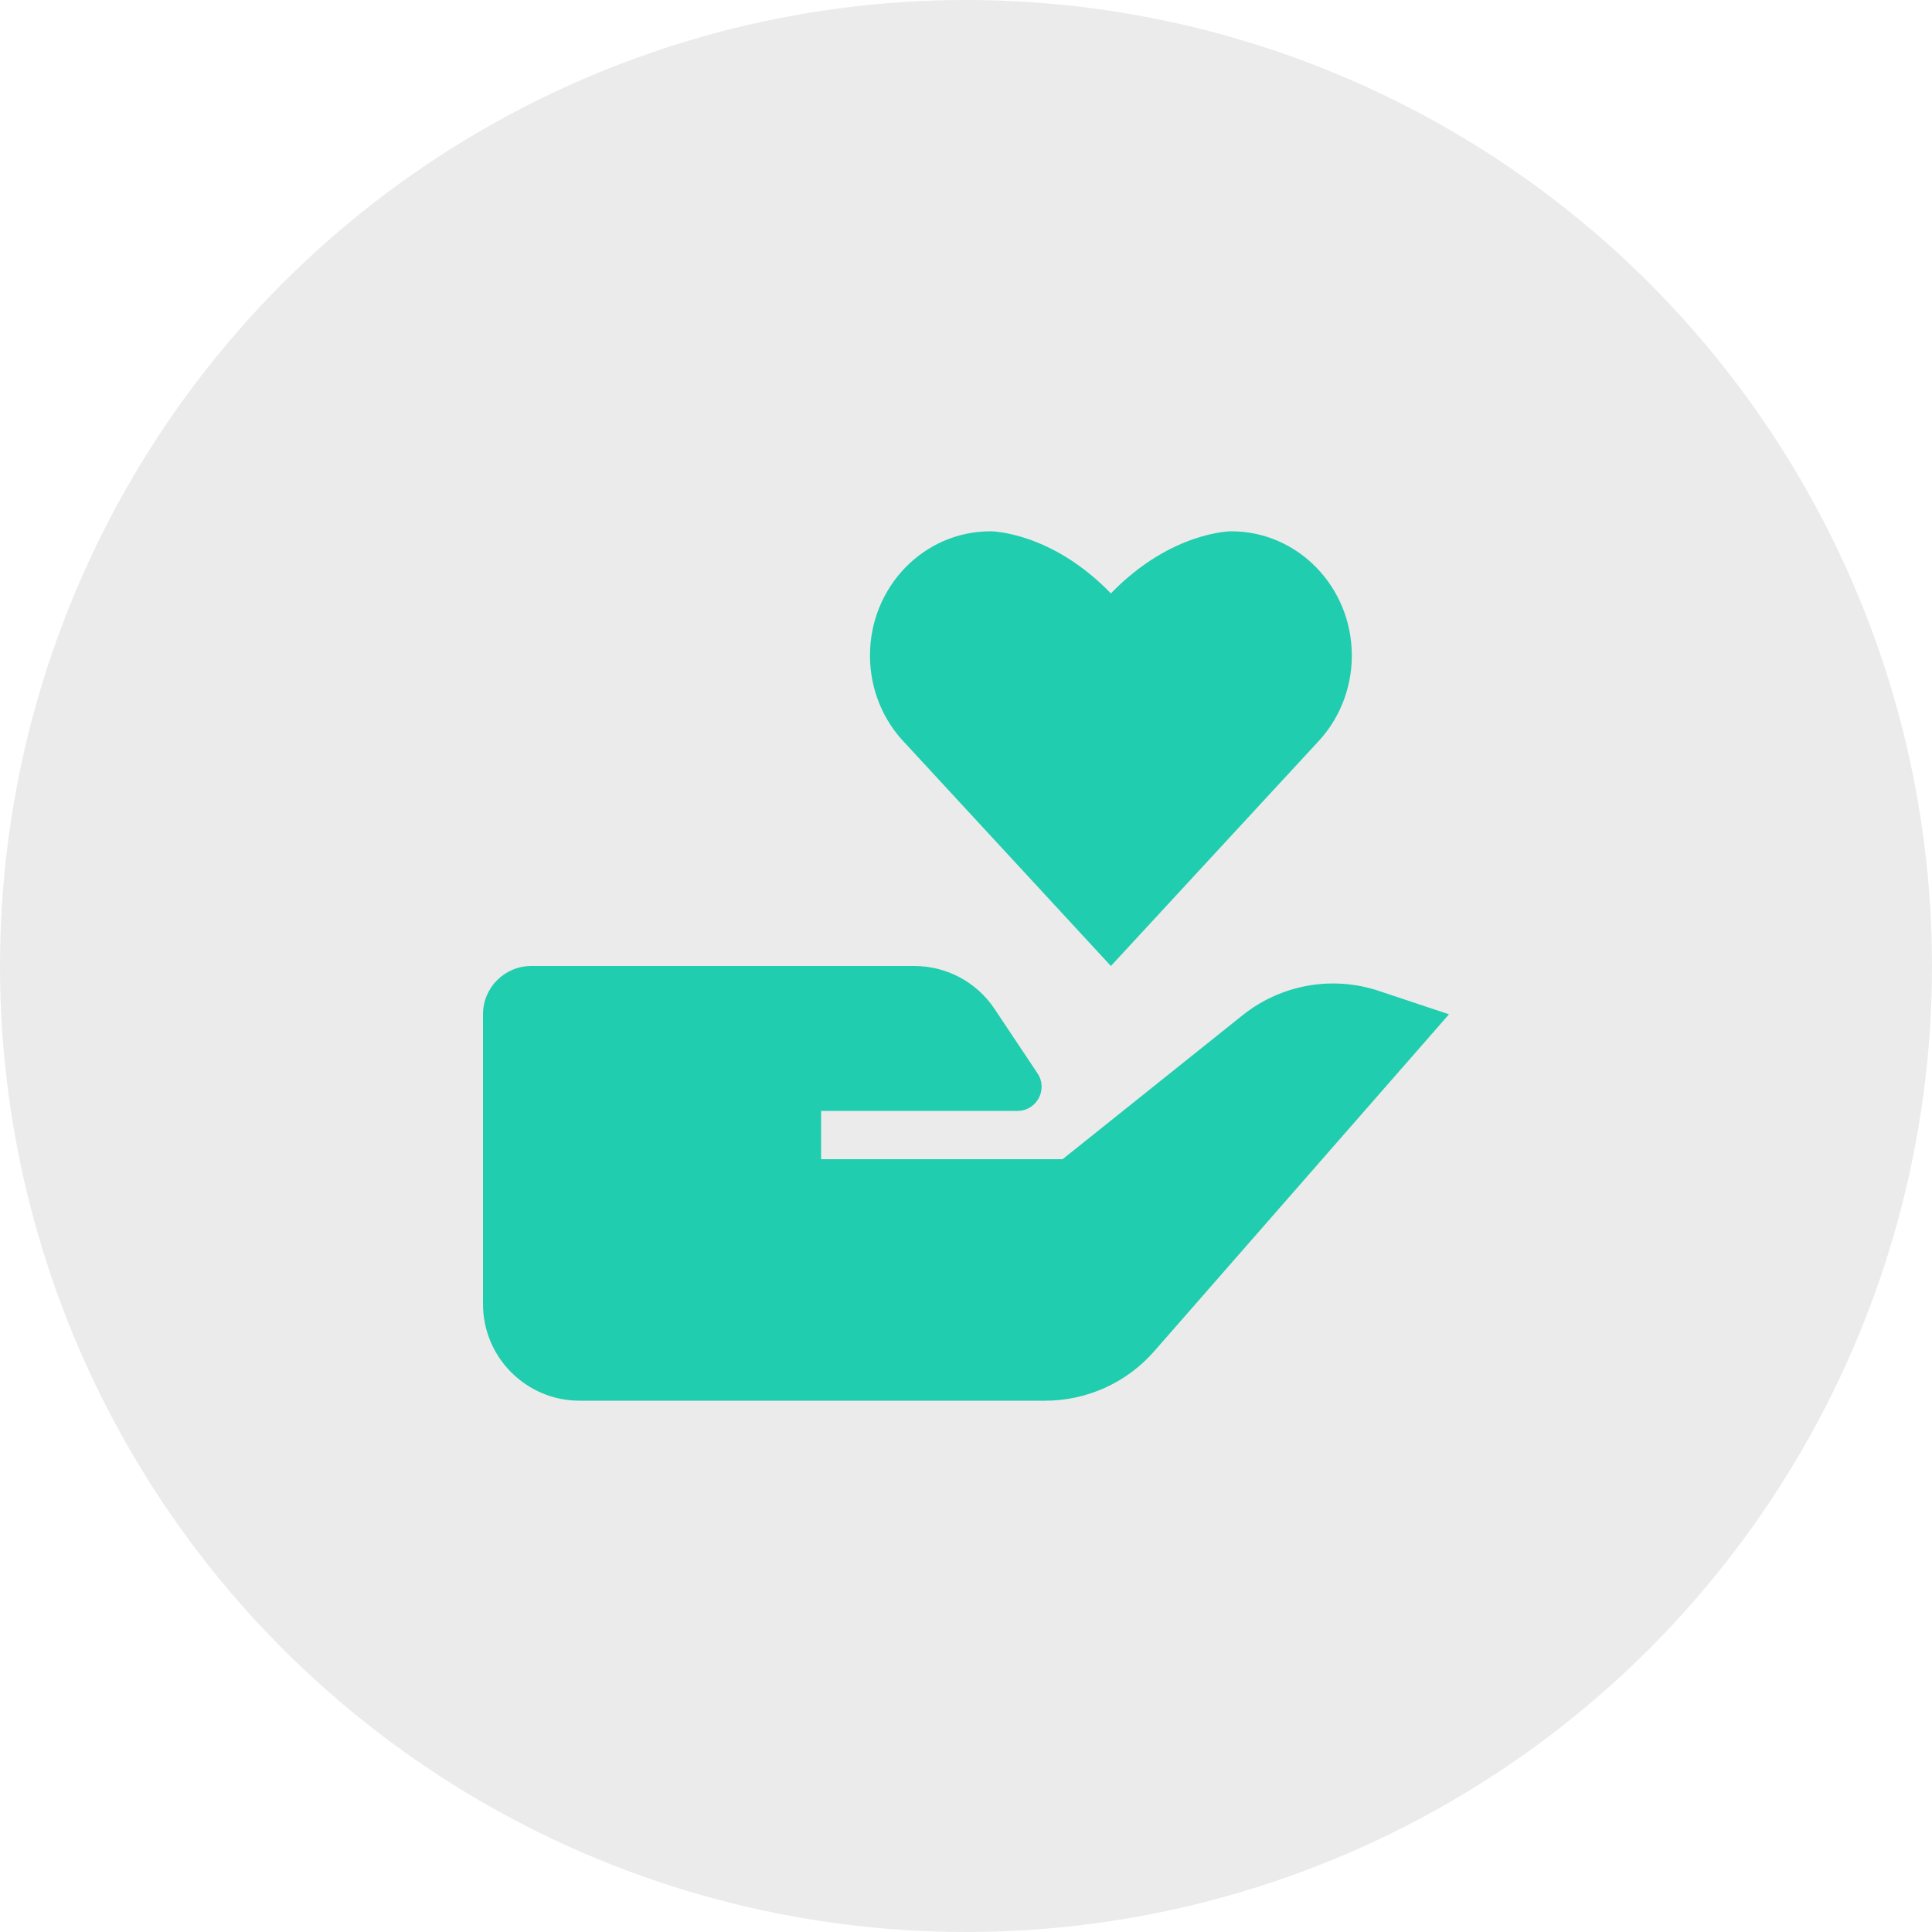 <svg width="50" height="50" viewBox="0 0 50 50" fill="none" xmlns="http://www.w3.org/2000/svg">
<circle opacity="0.08" cx="25" cy="25" r="25" fill="black"/>
<path d="M32.157 26.275L27.5 30H21.25V28.75H26.331C26.83 28.75 27.129 28.194 26.851 27.779L25.741 26.114C25.279 25.418 24.499 25 23.663 25H21.25H13.75C13.059 25 12.5 25.559 12.5 26.25V33.75C12.5 35.13 13.62 36.25 15 36.25H27.049C28.13 36.25 29.159 35.784 29.871 34.97L37.5 26.25L35.685 25.645C34.479 25.242 33.151 25.48 32.157 26.275ZM34.072 19.238C34.636 18.656 34.985 17.852 34.985 16.965C34.985 16.078 34.636 15.274 34.072 14.693C33.509 14.11 32.729 13.75 31.867 13.75C31.867 13.75 30.312 13.746 28.75 15.357C27.188 13.746 25.633 13.75 25.633 13.75C24.771 13.75 23.991 14.11 23.427 14.691C22.864 15.274 22.515 16.076 22.515 16.964C22.515 17.851 22.864 18.656 23.427 19.236L28.75 25L34.072 19.238Z" fill="#20CDAE"/>
</svg>
